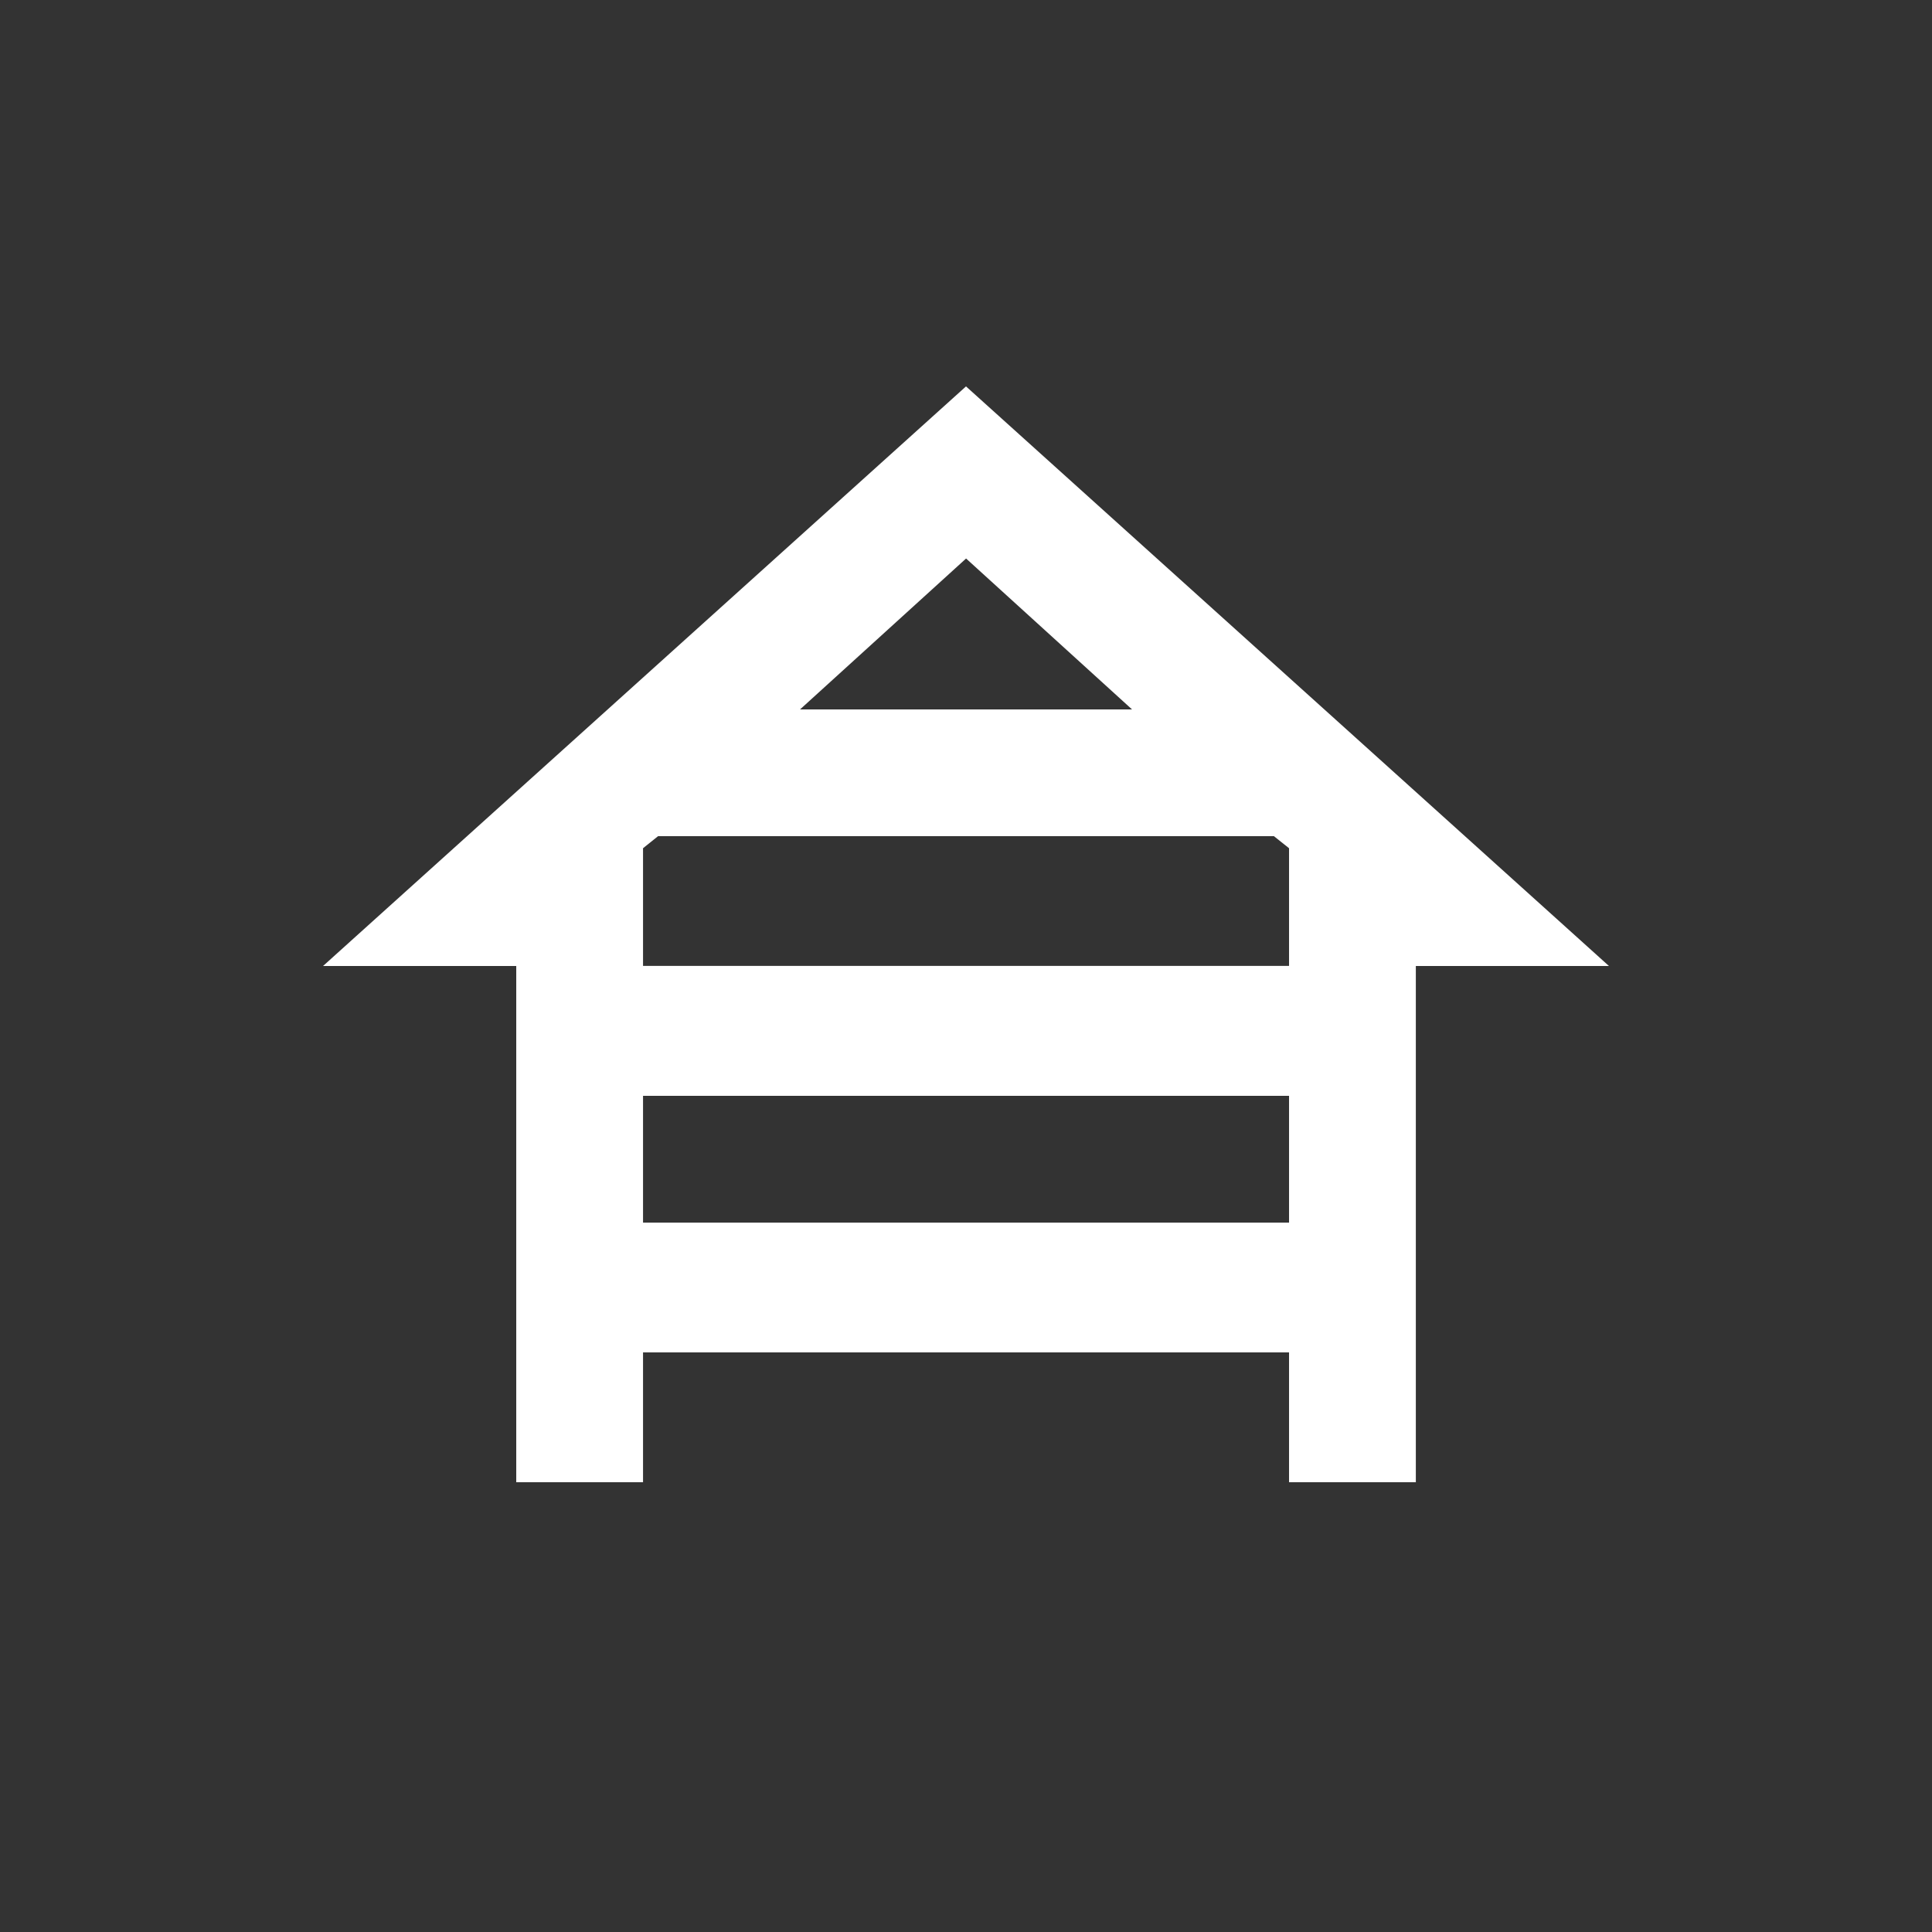 <!-- Generated by IcoMoon.io -->
<svg version="1.1" xmlns="http://www.w3.org/2000/svg" width="24" height="24" viewBox="0 0 24 24">
<rect x="0" y="0" width="24" height="24" fill="#333333" stroke="none"/>
<title>house_siding</title>
<path fill="#fff" d="M17.587 12h2.4l-7.987-7.2-7.987 7.2h2.4v6.413h1.575v-1.613h8.025v1.613h1.575v-6.413zM8.175 10.387h7.65l0.188 0.15v1.462h-8.025v-1.462zM14.063 8.813h-4.125l2.063-1.875zM7.988 15.188v-1.575h8.025v1.575h-8.025z"></path>
</svg>
